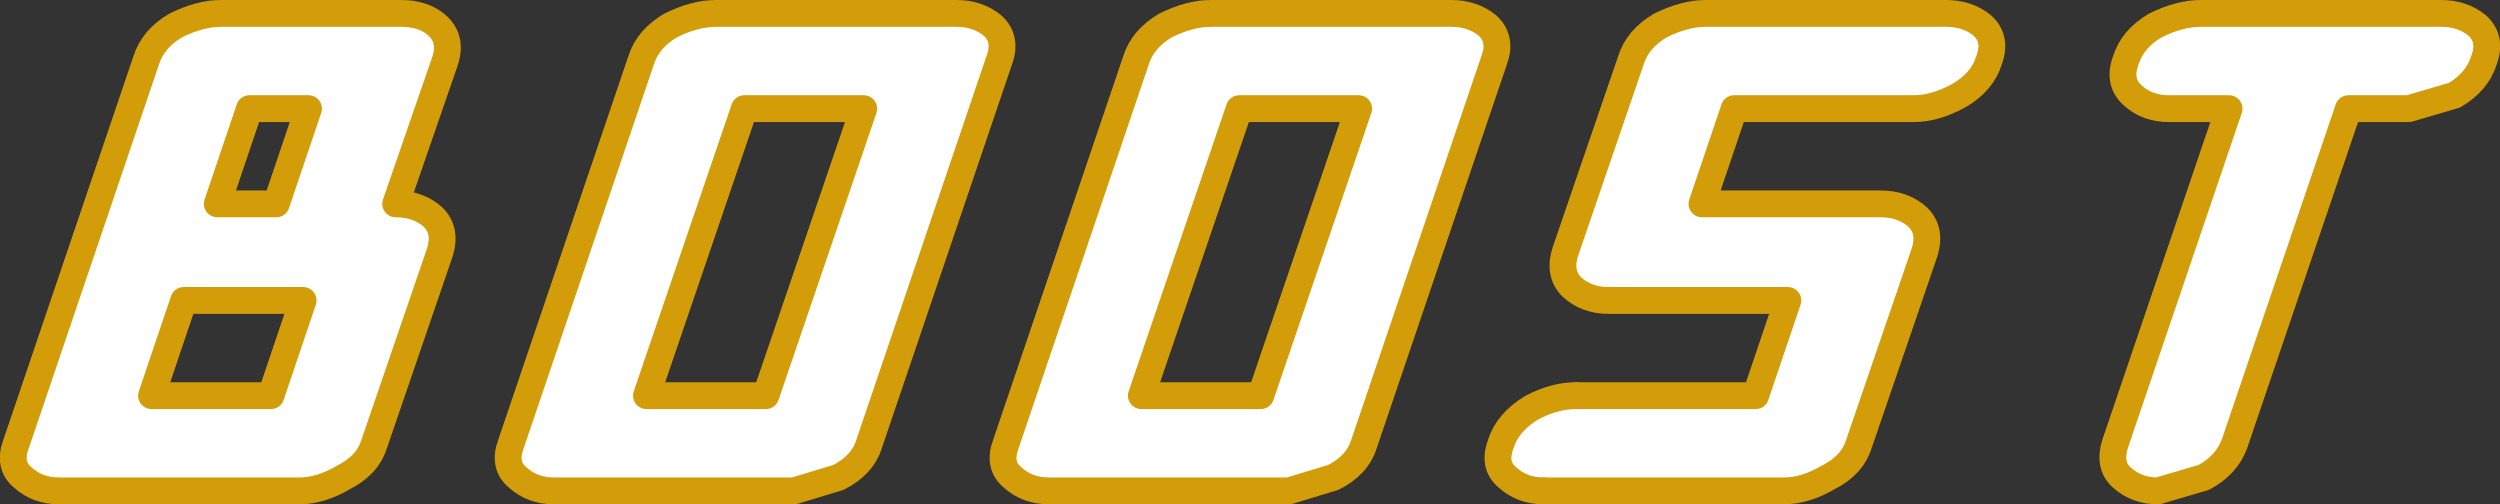 <?xml version="1.0" encoding="UTF-8" standalone="no"?>
<svg xmlns:xlink="http://www.w3.org/1999/xlink" height="18.8px" width="93.2px" xmlns="http://www.w3.org/2000/svg">
  <rect width="100%" height="100%" fill="#333333" stroke="none"/>
  <g transform="matrix(1, 0, 0, 1, -17.4, -0.3)">
    <path d="M107.2 4.35 L104.95 4.35 100.7 16.85 Q100.4 17.65 99.55 18.1 L97.85 18.6 Q97.05 18.6 96.5 18.1 96.0 17.65 96.25 16.85 L100.5 4.35 98.25 4.35 Q97.45 4.35 96.9 3.85 96.35 3.35 96.65 2.55 96.9 1.75 97.75 1.25 98.65 0.8 99.45 0.8 L108.4 0.8 Q109.2 0.8 109.75 1.25 110.3 1.75 110.0 2.55 109.75 3.35 108.9 3.85 L107.2 4.35 M76.15 15.05 L82.85 15.05 84.05 11.5 77.35 11.5 Q76.55 11.5 76.0 11.0 75.5 10.5 75.75 9.7 L78.2 2.55 Q78.45 1.75 79.3 1.25 80.2 0.8 81.0 0.8 L89.95 0.8 Q90.75 0.8 91.3 1.25 91.85 1.75 91.55 2.55 91.3 3.35 90.45 3.85 89.55 4.35 88.75 4.35 L82.05 4.35 80.85 7.9 87.5 7.9 Q88.35 7.9 88.9 8.4 89.4 8.9 89.15 9.7 L86.7 16.85 Q86.45 17.65 85.55 18.1 84.7 18.6 83.9 18.6 L74.95 18.6 Q74.15 18.6 73.6 18.1 73.05 17.65 73.35 16.85 73.6 16.05 74.5 15.5 75.35 15.05 76.15 15.05 M72.85 1.25 Q73.4 1.75 73.1 2.55 L68.25 16.85 Q68.0 17.65 67.1 18.1 L65.45 18.6 56.5 18.6 Q55.7 18.6 55.15 18.1 54.6 17.65 54.9 16.85 L59.75 2.55 Q60.0 1.75 60.85 1.25 61.75 0.8 62.55 0.8 L71.5 0.8 Q72.3 0.8 72.85 1.25 M63.6 4.35 L59.95 15.05 64.4 15.05 68.05 4.35 63.6 4.35 M54.4 1.25 Q54.95 1.75 54.65 2.55 L49.8 16.85 Q49.55 17.65 48.65 18.1 L47.0 18.6 38.05 18.6 Q37.25 18.6 36.7 18.1 36.15 17.65 36.45 16.85 L41.3 2.55 Q41.55 1.75 42.4 1.25 43.3 0.8 44.1 0.8 L53.05 0.8 Q53.85 0.8 54.4 1.25 M45.15 4.35 L41.5 15.05 45.95 15.05 49.6 4.35 45.15 4.35 M34.0 2.55 L32.15 7.9 Q33.0 7.9 33.55 8.4 34.05 8.9 33.8 9.7 L31.35 16.85 Q31.1 17.65 30.2 18.1 29.35 18.6 28.55 18.6 L19.6 18.6 Q18.8 18.6 18.25 18.1 17.7 17.65 18.0 16.85 L22.85 2.55 Q23.1 1.75 23.95 1.25 24.85 0.8 25.65 0.8 L32.35 0.8 Q33.2 0.8 33.7 1.25 34.25 1.75 34.0 2.55 M26.7 4.35 L25.5 7.9 27.7 7.9 28.9 4.35 26.7 4.35 M24.25 11.5 L23.05 15.05 27.5 15.05 28.7 11.5 24.25 11.5" fill="#ffffff" fill-rule="evenodd" stroke="none"/>
    <path d="M107.2 4.35 L104.95 4.35 100.7 16.85 Q100.4 17.65 99.55 18.1 L97.85 18.6 Q97.05 18.6 96.5 18.1 96.0 17.65 96.25 16.85 L100.5 4.35 98.25 4.35 Q97.45 4.35 96.9 3.85 96.35 3.35 96.65 2.55 96.9 1.75 97.75 1.25 98.65 0.8 99.45 0.8 L108.4 0.8 Q109.2 0.8 109.75 1.25 110.3 1.75 110.0 2.55 109.75 3.35 108.9 3.85 L107.2 4.35 M74.95 18.6 Q74.15 18.6 73.6 18.1 73.05 17.65 73.35 16.85 73.6 16.05 74.5 15.5 75.35 15.05 76.15 15.05 M72.85 1.25 Q73.4 1.75 73.1 2.55 L68.25 16.85 Q68.0 17.65 67.1 18.1 L65.45 18.6 56.5 18.6 Q55.7 18.6 55.15 18.1 54.6 17.65 54.9 16.85 L59.75 2.55 Q60.0 1.75 60.85 1.25 61.75 0.8 62.55 0.8 L71.5 0.8 Q72.3 0.8 72.85 1.25 M63.6 4.35 L59.95 15.05 64.4 15.05 68.05 4.35 63.6 4.35 M54.4 1.25 Q54.95 1.75 54.65 2.55 L49.8 16.85 Q49.55 17.65 48.65 18.1 L47.0 18.6 38.05 18.6 Q37.25 18.6 36.7 18.1 36.15 17.65 36.45 16.85 L41.3 2.55 Q41.55 1.75 42.4 1.25 43.3 0.8 44.1 0.8 L53.05 0.8 Q53.85 0.8 54.4 1.25 M45.15 4.35 L41.5 15.05 45.95 15.05 49.6 4.35 45.15 4.35 M34.0 2.55 L32.15 7.9 Q33.0 7.9 33.55 8.4 34.05 8.9 33.8 9.7 L31.35 16.85 Q31.1 17.65 30.2 18.1 29.35 18.6 28.55 18.6 L19.6 18.6 Q18.8 18.6 18.25 18.1 17.7 17.65 18.0 16.85 L22.85 2.55 Q23.1 1.75 23.95 1.25 24.85 0.8 25.65 0.8 L32.35 0.8 Q33.2 0.8 33.7 1.25 34.25 1.75 34.0 2.55 M26.7 4.35 L25.5 7.9 27.7 7.9 28.9 4.35 26.7 4.35 M24.25 11.5 L23.05 15.05 27.5 15.05 28.7 11.5 24.25 11.5" fill="none" stroke="#d29d08" stroke-linecap="round" stroke-linejoin="round" stroke-width="1.0"/>
    <path d="M76.15 15.05 L82.85 15.05 84.05 11.5 77.35 11.5 Q76.55 11.5 76.0 11.0 75.5 10.5 75.75 9.7 L78.2 2.55 Q78.45 1.75 79.3 1.25 80.2 0.8 81.0 0.8 L89.95 0.8 Q90.75 0.8 91.3 1.25 91.85 1.75 91.55 2.55 91.3 3.35 90.45 3.85 89.55 4.35 88.75 4.35 L82.05 4.35 80.85 7.9 87.5 7.9 Q88.35 7.9 88.9 8.4 89.4 8.9 89.15 9.7 L86.7 16.85 Q86.45 17.65 85.55 18.1 84.7 18.6 83.9 18.6 L74.95 18.6" fill="none" stroke="#d29d08" stroke-linecap="round" stroke-linejoin="round" stroke-width="1.0"/>
  </g>
</svg>
